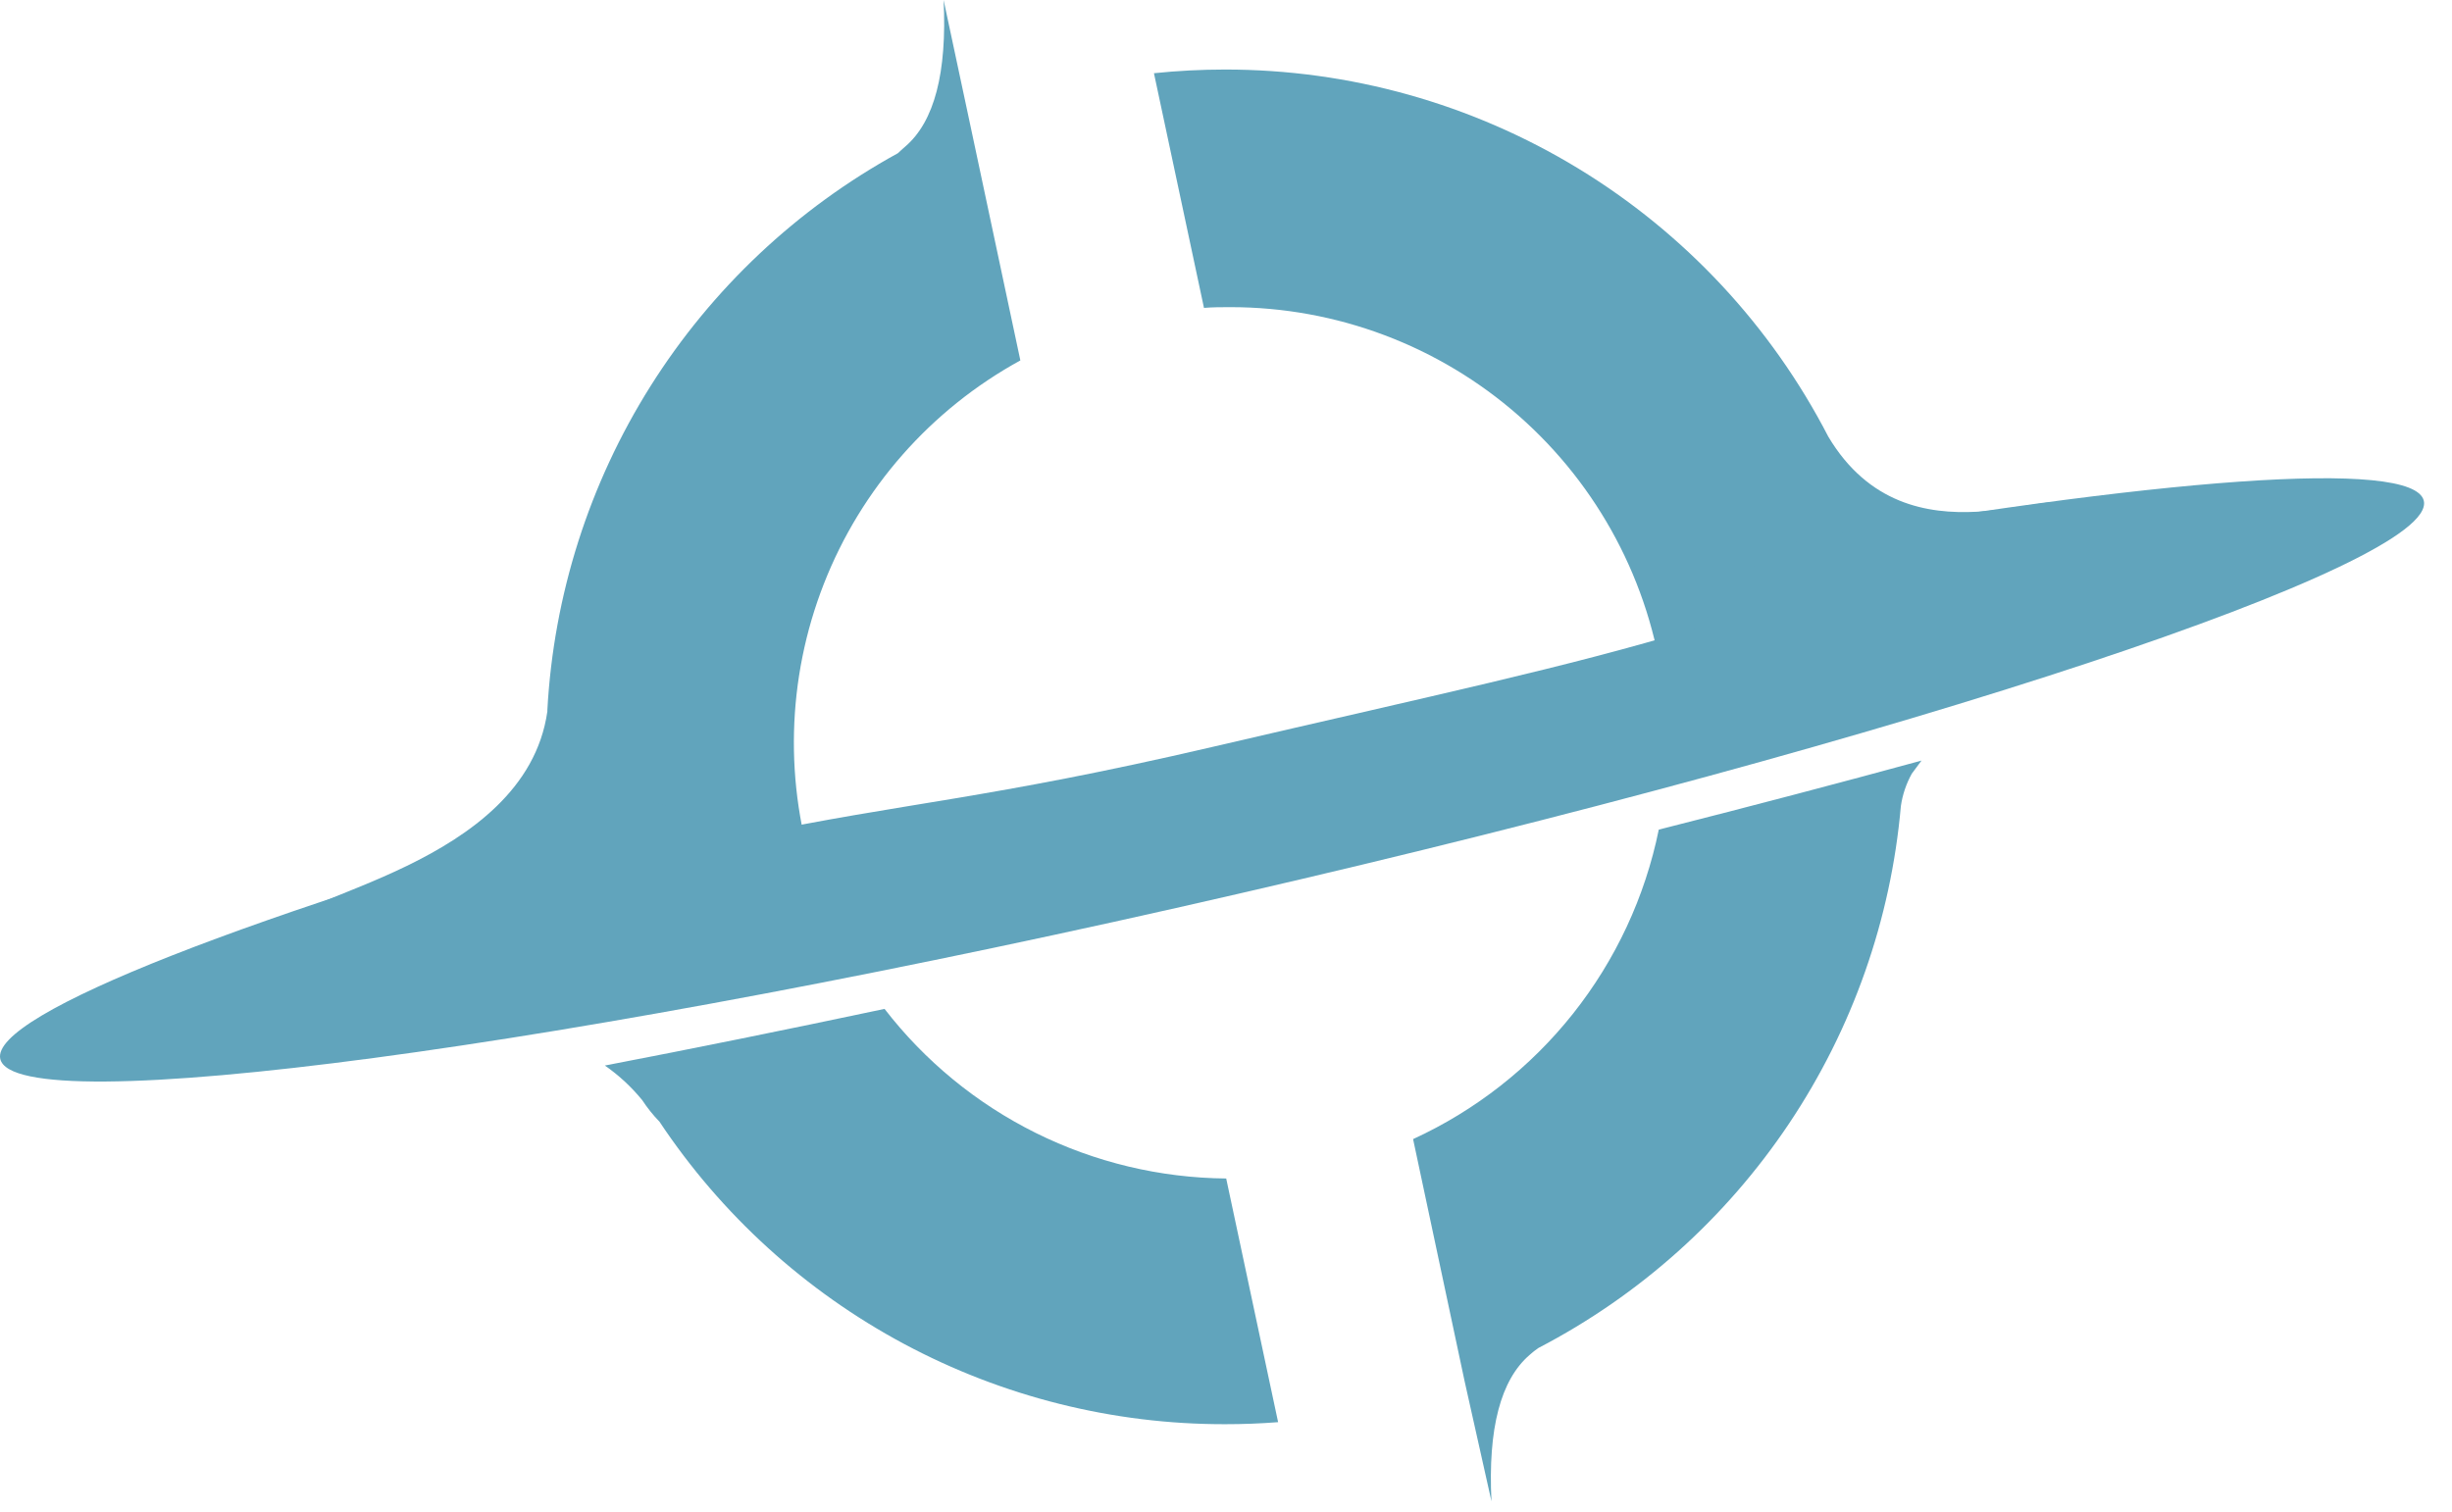 <svg width="60" height="37" viewBox="0 0 60 37" fill="none" xmlns="http://www.w3.org/2000/svg">
<path fill-rule="evenodd" clip-rule="evenodd" d="M46.781 18.937C46.645 19.183 46.554 19.452 46.514 19.73C46.27 22.508 45.33 25.18 43.78 27.497C42.23 29.815 40.121 31.705 37.647 32.992C37.571 33.043 37.499 33.099 37.432 33.161C36.719 33.773 36.407 34.968 36.496 36.747L35.839 33.808L34.578 27.881C36.105 27.18 37.445 26.129 38.49 24.813C39.534 23.497 40.254 21.953 40.59 20.306C42.885 19.724 45.042 19.156 47.019 18.616L46.781 18.937ZM30.005 28.845L31.275 34.809C30.845 34.843 30.411 34.859 29.973 34.859C27.235 34.862 24.538 34.187 22.124 32.895C19.71 31.603 17.653 29.734 16.137 27.454C15.98 27.292 15.839 27.116 15.715 26.927C15.451 26.604 15.144 26.319 14.801 26.08C16.927 25.672 19.223 25.207 21.645 24.694C22.633 25.974 23.899 27.012 25.347 27.731C26.795 28.45 28.388 28.831 30.005 28.845V28.845ZM23.09 0L23.738 3.038L24.968 8.822C22.774 10.024 21.072 11.959 20.16 14.289C19.248 16.619 19.184 19.195 19.979 21.567C16.238 22.503 12.852 23.414 9.978 24.239C8.277 23.613 7.121 23.094 7.039 22.671C6.884 21.943 12.853 21.213 13.394 17.412V17.376C13.548 14.563 14.417 11.835 15.918 9.451C17.419 7.067 19.503 5.104 21.973 3.749C22.021 3.702 22.081 3.647 22.154 3.585C22.864 2.974 23.176 1.779 23.09 0V0ZM29.973 1.702C33.022 1.7 36.012 2.537 38.617 4.122C41.221 5.707 43.339 7.978 44.738 10.687C46.701 13.981 50.501 11.71 50.657 12.442C50.744 12.851 50.232 13.808 49.344 15.178C46.805 15.625 43.886 16.184 40.704 16.838C40.373 14.261 39.115 11.893 37.164 10.177C35.213 8.461 32.703 7.516 30.105 7.518C29.889 7.518 29.675 7.518 29.461 7.536L28.237 1.792C28.814 1.732 29.393 1.702 29.973 1.702V1.702Z" fill="#61A4BC"/>
<path fill-rule="evenodd" clip-rule="evenodd" d="M30.304 21.876C46.682 18.107 59.666 13.796 59.31 12.257C59.069 11.209 52.74 11.706 43.579 13.313C43.112 13.395 41.83 15.276 41.418 15.4C38.327 16.335 35.157 17.003 29.662 18.283C24.166 19.563 22.069 19.654 18.337 20.44C17.713 20.573 16.283 19.518 15.799 19.654C6.201 22.346 -0.245 24.827 0.007 25.92C0.364 27.465 13.928 25.656 30.304 21.876Z" fill="#61A4BC"/>
</svg>
